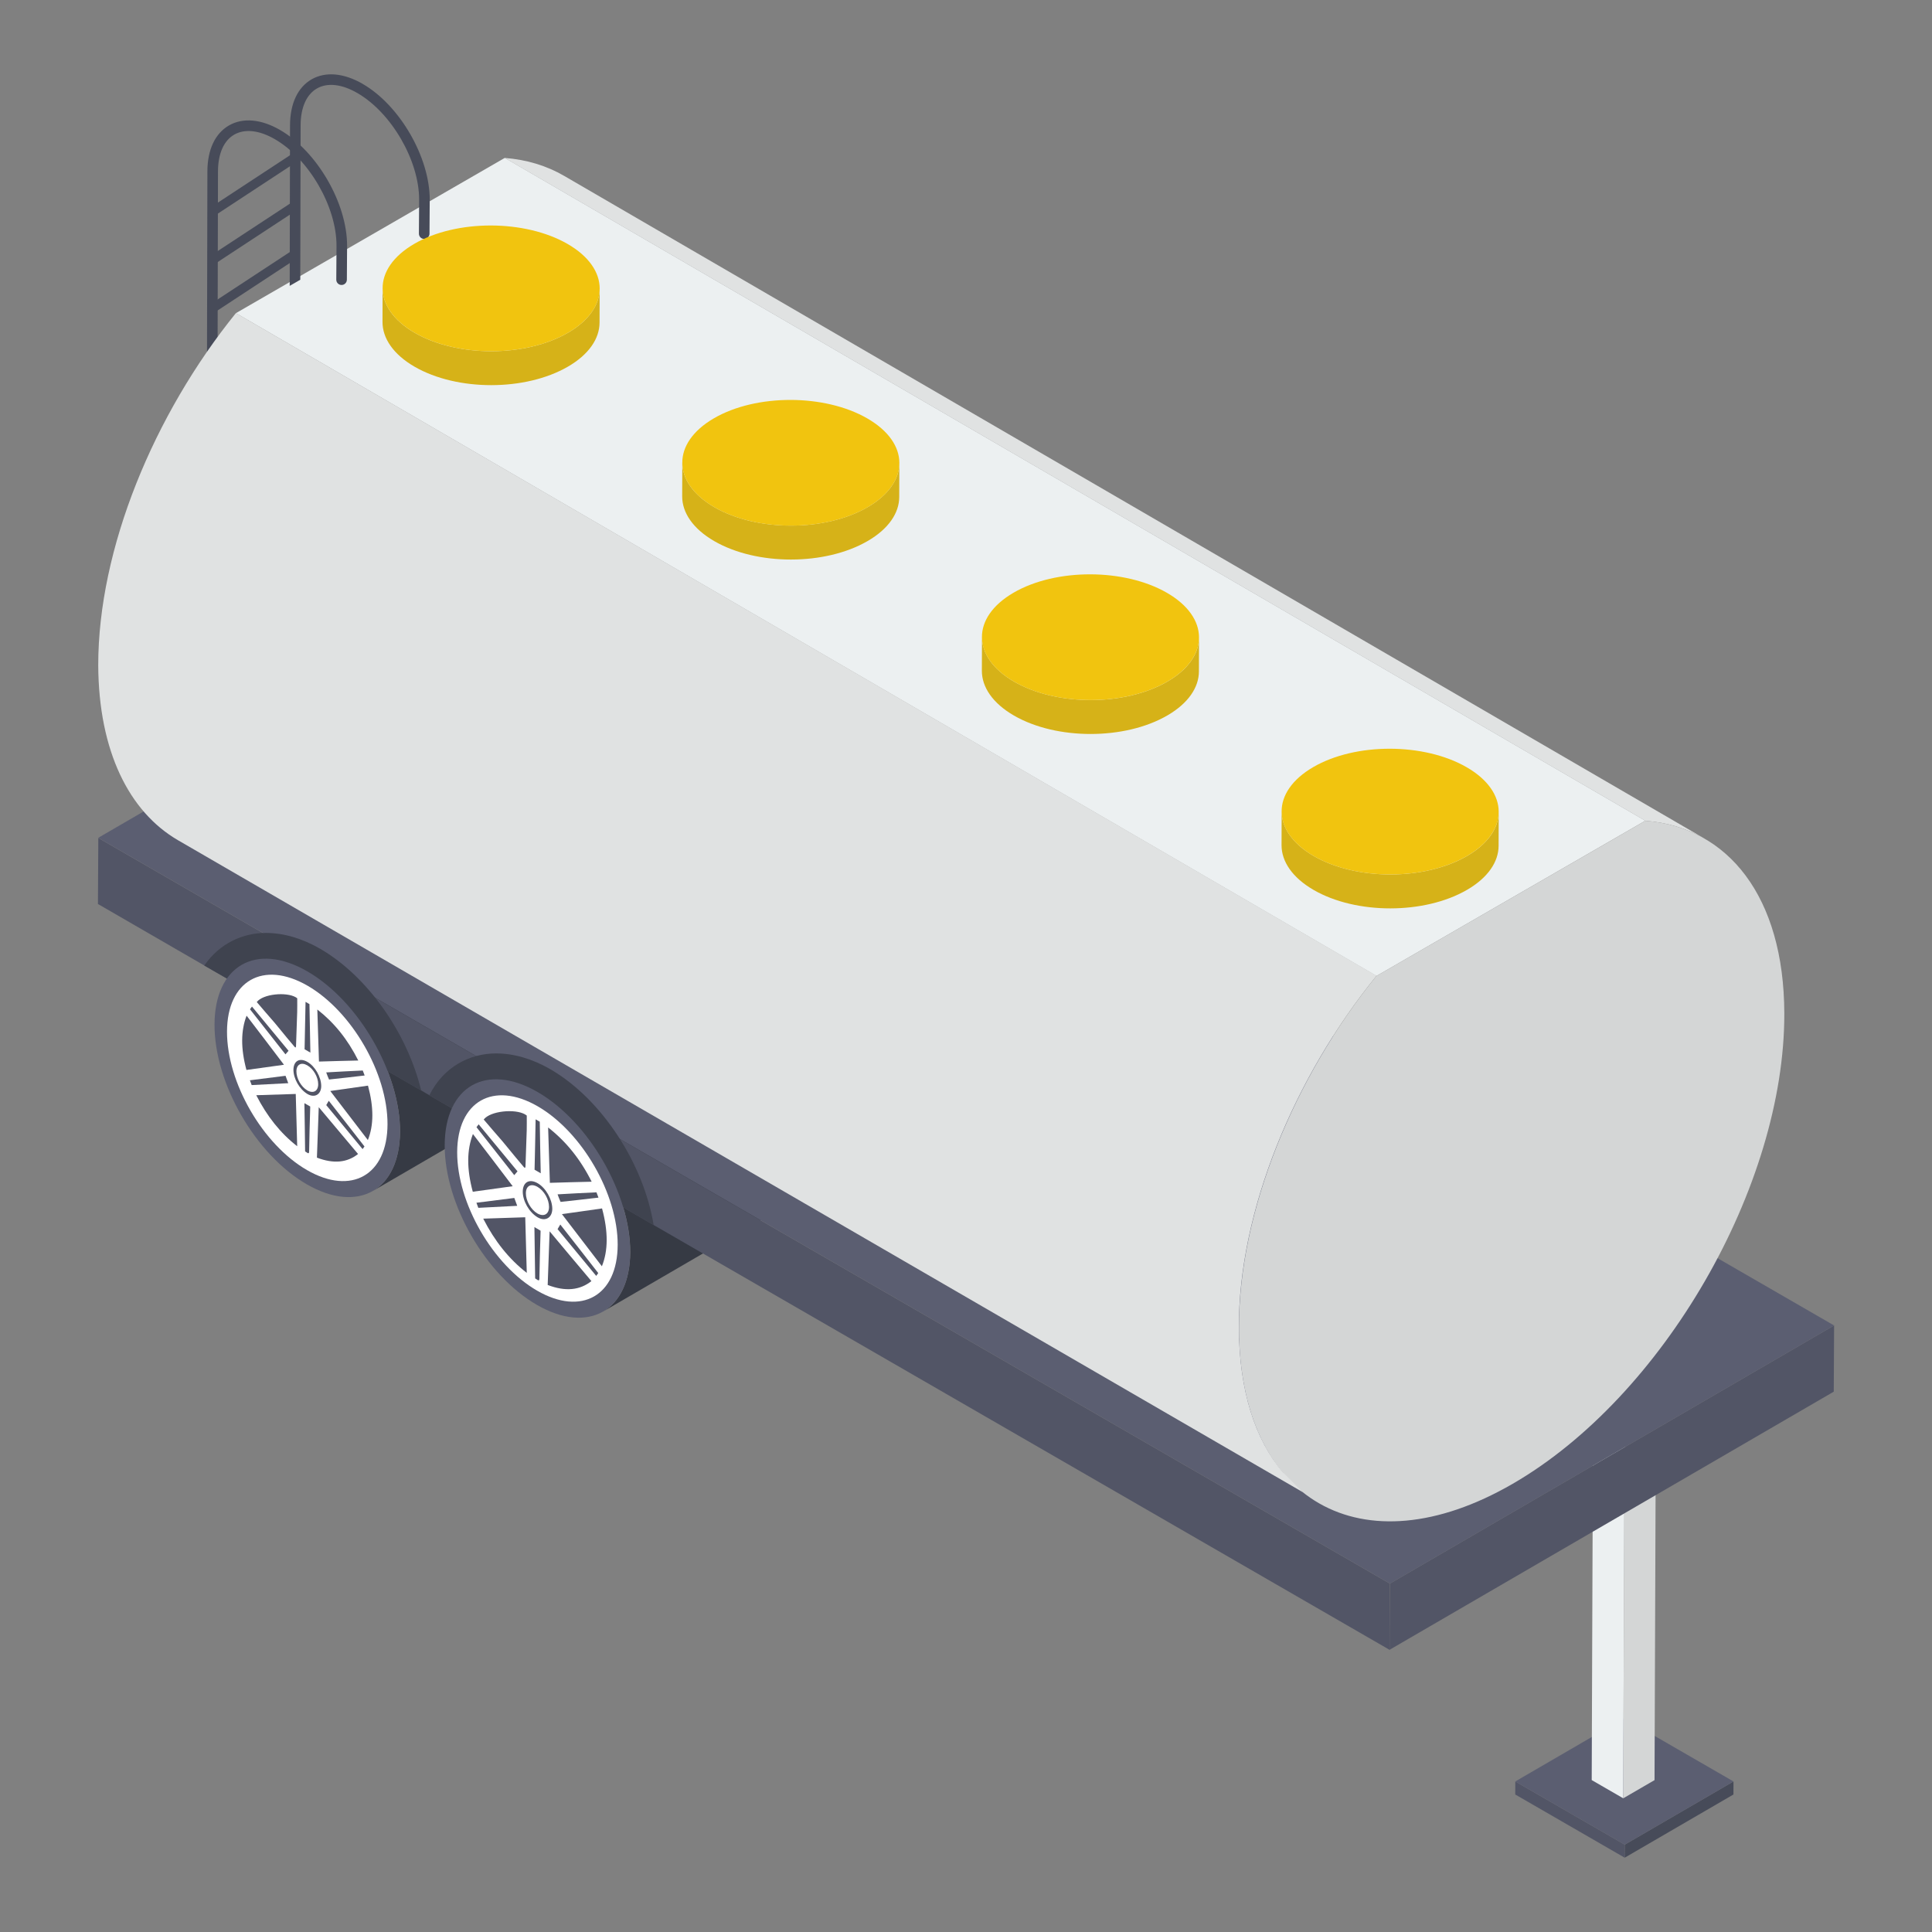 <svg id="Layer_1" enable-background="new 0 0 52 52" height="512" viewBox="0 0 52 52" width="512" xmlns="http://www.w3.org/2000/svg"><rect x="0" y="0" width="52" height="52" fill="#808080" stroke="none"/><g><g><g enable-background="new"><g><path d="m46.657 47.948-.001.351-2.927 1.701.001-.351z" fill="#474b59"/></g><g><path d="m43.73 49.649-.001.351-2.946-1.701.001-.351z" fill="#525566"/></g><g><path d="m46.657 47.948-2.927 1.701-2.946-1.701 2.927-1.701z" fill="#5b5e71"/></g></g></g><g><g enable-background="new"><g><path d="m44.563 39.418-.031 8.494-.843.49.031-8.494z" fill="#d4d6d6"/></g><g><path d="m43.72 39.907-.031 8.494-.848-.49.031-8.494z" fill="#ecf0f1"/></g><g><path d="m44.563 39.418-.843.49-.848-.49.843-.49z" fill="#cbcfd0"/></g></g></g><g><g><path d="m15.058 27.962c-.008.783-.281 1.339-.73 1.597l-4.29 2.495c.449-.259.723-.814.73-1.597 0-1.582-1.118-3.514-2.495-4.313-.692-.403-1.316-.434-1.772-.175l4.29-2.495c.449-.259 1.08-.221 1.772.175 1.377.799 2.495 2.731 2.495 4.313z" fill="#363a44"/></g><g><path d="m21.254 31.208c-.008.783-.281 1.339-.73 1.597l-4.29 2.495c.449-.259.723-.814.73-1.597 0-1.582-1.118-3.514-2.495-4.313-.692-.403-1.316-.434-1.772-.175l4.29-2.495c.449-.259 1.08-.221 1.772.175 1.377.799 2.495 2.731 2.495 4.313z" fill="#363a44"/></g><g><g><g><path d="m37.41 42.622 11.955-6.947-.009 1.782-11.955 6.947z" fill="#525566"/></g></g><g><g><path d="m37.405 42.621v1.787l-19.813-11.437-6.036-3.492-.219-.13-5.837-3.362-2.864-1.656.01-1.777z" fill="#525566"/></g></g><g><g><path d="m2.644 22.55 11.955-6.947 34.766 20.072-11.955 6.947z" fill="#5b5e71"/></g></g></g><g><path d="m17.592 32.972-6.036-3.492c.379-.768 1.088-1.127 1.796-1.127.469 0 .968.14 1.467.429 1.387.808 2.504 2.544 2.774 4.191z" fill="#3f434f"/></g><g><path d="m14.468 29.391c1.379.796 2.497 2.727 2.493 4.312-.004 1.585-1.13 2.215-2.509 1.419s-2.488-2.716-2.483-4.301 1.12-2.226 2.499-1.43z" fill="#5b5e71"/></g><g><path d="m14.472 29.776c1.192.688 2.156 2.359 2.153 3.728-.004 1.374-.975 1.923-2.167 1.235-1.192-.688-2.156-2.354-2.153-3.728.004-1.37.975-1.923 2.167-1.235z" fill="#fff"/></g><g><g><g><path d="m12.883 30.261c-.021.022-.033.05-.058.078.343.433.679.864 1.016 1.29.03-.035.058-.067.088-.102-.349-.42-.694-.841-1.046-1.266z" fill="#525566"/></g></g><g enable-background="new"><g><g><path d="m14.137 32.763c-.383.011-.751.024-1.131.037.309.605.691 1.085 1.172 1.46-.014-.503-.027-.986-.041-1.497z" fill="#525566"/></g></g><g><g><path d="m13.843 32.243c-.338.044-.676.085-1.02.129.018.048.033.088.051.137.353-.018.697-.038 1.047-.054-.027-.074-.051-.137-.078-.211z" fill="#525566"/></g></g><g><g><path d="m12.729 30.522c-.164.425-.172.934-.004 1.554.362-.051.715-.1 1.074-.149-.358-.473-.712-.938-1.07-1.404z" fill="#525566"/></g></g></g><g><g><path d="m14.865 32.535c-.001.24-.185.351-.394.23-.002-.001-.003-.002-.005-.003-.226-.137-.397-.437-.396-.693.004-.251.176-.352.402-.222.217.125.391.43.393.688zm-.405.123c.175.101.317.027.317-.174s-.131-.436-.309-.539c-.175-.101-.314-.029-.314.172-.001.201.134.438.306.541" fill="#525566"/></g></g><g><g><path d="m14.753 30.346c.017.498.03.985.047 1.49.377-.011.748-.022 1.125-.03-.306-.61-.691-1.085-1.172-1.46z" fill="#525566"/></g></g><g><g><path d="m16.054 32.092c-.35.016-.7.033-1.047.054.027.071.051.137.081.203.341-.035.679-.076 1.02-.115-.018-.049-.036-.094-.054-.142z" fill="#525566"/></g></g><g enable-background="new"><g><g><path d="m14.793 33.142c-.019.484-.033.958-.052 1.443.479.183.865.143 1.177-.104-.373-.444-.746-.884-1.124-1.339z" fill="#525566"/></g></g><g><g><path d="m15.08 32.958c-.024.041-.045.078-.073.124.346.418.691.836 1.04 1.259.018-.024.036-.048.055-.076-.34-.435-.676-.869-1.022-1.307z" fill="#525566"/></g></g></g><g><g><path d="m16.204 32.525c-.362.051-.715.104-1.08.153.364.477.715.936 1.076 1.404.17-.422.172-.934.004-1.557z" fill="#525566"/></g></g><g><g><path d="m14.135 29.995c-.275-.159-.938-.095-1.116.137.171.203.343.399.511.593.114.135.228.281.346.421.066.08.138.163.204.243.017.021.029.035.039.04.016.009.023-.005.025-.045.01-.32.023-.645.033-.965.003-.13.001-.26.001-.394-.013-.01-.027-.02-.043-.029z" fill="#525566"/></g></g><g><g><path d="m14.384 33.027c.008.465.015.92.02 1.381l.054.035c.006.004.011.008.016.011.03.017.042.005.044-.038.007-.419.017-.836.031-1.254l0-.038z" fill="#525566"/></g></g><g><g><path d="m14.416 30.127c-.007.457-.018.905-.028 1.356l.166.096c-.011-.46-.019-.919-.026-1.388z" fill="#525566"/></g></g></g><g><path d="m11.336 29.35-5.837-3.362c.409-.599 1.038-.878 1.656-.878.469 0 .968.14 1.467.429 1.287.748 2.345 2.285 2.714 3.811z" fill="#3f434f"/></g><g><path d="m8.273 26.145c1.379.796 2.497 2.727 2.493 4.312-.004 1.585-1.13 2.215-2.509 1.419s-2.488-2.716-2.483-4.301c.004-1.585 1.12-2.226 2.499-1.43z" fill="#5b5e71"/></g><g><path d="m8.277 26.53c1.192.688 2.156 2.359 2.153 3.728-.004 1.374-.975 1.923-2.167 1.235-1.192-.688-2.156-2.355-2.153-3.728.004-1.37.975-1.923 2.167-1.235z" fill="#fff"/></g><g><g><g><path d="m6.782 27.092c-.02.021-.031.047-.054.073.322.408.639.812.955 1.213.028-.032.054-.063.083-.096-.328-.395-.653-.791-.984-1.19z" fill="#525566"/></g></g><g enable-background="new"><g><g><path d="m7.961 29.444c-.36.01-.706.022-1.064.034.291.569.649 1.02 1.102 1.373-.013-.474-.026-.927-.039-1.407z" fill="#525566"/></g></g><g><g><path d="m7.685 28.955c-.318.041-.636.08-.959.121.017.046.031.083.048.129.332-.017.655-.036.984-.051-.025-.07-.048-.129-.073-.199z" fill="#525566"/></g></g><g><g><path d="m6.637 27.337c-.154.4-.161.878-.004 1.461.341-.048.673-.094 1.01-.14-.336-.445-.67-.882-1.006-1.321z" fill="#525566"/></g></g></g><g><g><path d="m8.646 29.23c-.001.226-.174.33-.37.216-.002-.001-.003-.002-.005-.003-.212-.129-.373-.411-.373-.652.004-.236.165-.331.378-.209.204.118.368.405.37.647zm-.38.116c.164.095.298.025.298-.164s-.124-.41-.291-.507c-.164-.095-.295-.027-.295.162s.126.412.288.508" fill="#525566"/></g></g><g><g><path d="m8.541 27.171c.016.469.029.926.044 1.401.355-.01.704-.021 1.058-.028-.288-.574-.65-1.02-1.102-1.373z" fill="#525566"/></g></g><g><g><path d="m9.764 28.813c-.329.015-.658.031-.984.051.025.067.048.129.076.191.321-.033.638-.071.959-.108-.017-.046-.034-.088-.051-.134z" fill="#525566"/></g></g><g enable-background="new"><g><g><path d="m8.579 29.801c-.018.456-.031.901-.049 1.357.451.172.814.134 1.107-.098-.351-.418-.701-.832-1.057-1.259z" fill="#525566"/></g></g><g><g><path d="m8.849 29.627c-.023.039-.043.073-.068.117.325.393.65.786.978 1.184.017-.023.034-.045.051-.071-.319-.409-.636-.817-.961-1.229z" fill="#525566"/></g></g></g><g><g><path d="m9.905 29.22c-.341.048-.673.097-1.016.144.342.448.673.88 1.012 1.321.16-.397.161-.878.004-1.464z" fill="#525566"/></g></g><g><g><path d="m7.96 26.841c-.258-.149-.882-.09-1.049.129.161.191.322.375.481.558.107.127.215.264.325.396.062.075.13.153.192.228.016.02.028.033.036.038.015.009.021-.005.023-.043.009-.301.022-.607.031-.908.003-.122.001-.244.001-.371-.012-.01-.026-.019-.04-.027z" fill="#525566"/></g></g><g><g><path d="m8.193 29.692c.007.438.015.866.019 1.298l.051.033c.005.004.011.007.015.01.028.016.039.005.042-.036.007-.394.016-.786.029-1.18l0-.036z" fill="#525566"/></g></g><g><g><path d="m8.224 26.965c-.007.43-.017.851-.026 1.276l.156.09c-.01-.433-.017-.864-.025-1.305z" fill="#525566"/></g></g></g><g><g><g><path d="m15.188 4.736 30.698 17.84c-.474-.276-1.013-.44-1.602-.485l-30.698-17.84c.589.045 1.128.209 1.602.485z" fill="#e0e2e2"/></g></g><g><g><path d="m37.048 26.268-30.698-17.84 7.236-4.178 30.698 17.84z" fill="#ecf0f1"/></g></g><g><g><path d="m44.283 22.091c2.223.17 3.733 2.038 3.742 5.182.013 4.653-3.263 10.327-7.318 12.668-4.055 2.341-7.347.458-7.36-4.194-.009-3.144 1.485-6.747 3.7-9.479z" fill="#d4d6d6"/></g></g><g><g><g><path d="m5.707 13.166s0 0-.001 0c-.079 0-.142-.065-.142-.143l.018-8.412c.002-.582.208-1.02.581-1.235.375-.215.865-.173 1.376.123.997.576 1.806 1.975 1.803 3.118l-.006.912c-.001.078-.064.141-.143.141-.001 0-.001 0-.001 0-.079 0-.142-.065-.141-.144l.006-.911c.003-1.052-.742-2.34-1.661-2.87-.419-.242-.806-.284-1.091-.122-.281.161-.436.512-.438.988l-.018 8.412c0.0.079-.064.143-.143.143z" fill="#474b59"/></g></g></g><g><g><path d="m9.763 2.258c-.511-.295-1.001-.337-1.376-.123-.373.215-.579.654-.581 1.236l-.009 4.323.285-.165.009-4.158c.002-.476.157-.827.438-.989.283-.163.672-.12 1.091.123.918.531 1.663 1.819 1.661 2.871l-.006.911c-.001.079.063.144.141.144h.001c.079 0 .142-.063.143-.141l.006-.912c.003-1.144-.806-2.543-1.803-3.119z" fill="#474b59"/></g></g><g><g enable-background="new"><g><g><path d="m40.338 21.852-.003.913c-.001.429-.284.857-.849 1.185-1.144.665-2.984.665-4.128.004-.577-.333-.866-.77-.865-1.206l.003-.913c-.001.437.288.873.865 1.206 1.145.661 2.984.661 4.128-.004.565-.328.848-.756.849-1.185z" fill="#d6b218"/></g></g><g><g><path d="m39.475 20.65c1.145.661 1.151 1.726.013 2.387-1.144.665-2.984.665-4.128.004s-1.158-1.73-.013-2.395c1.137-.661 2.984-.657 4.128.004z" fill="#f1c40f"/></g></g></g><g enable-background="new"><g><g><path d="m32.272 17.158-.003.913c-.001.429-.284.857-.849 1.185-1.144.665-2.984.665-4.128.004-.577-.333-.866-.77-.865-1.206l.003-.913c-.001.437.288.873.865 1.206 1.145.661 2.984.661 4.128-.004.565-.328.848-.756.849-1.185z" fill="#d6b218"/></g></g><g><g><path d="m31.409 15.956c1.145.661 1.151 1.726.013 2.387-1.144.665-2.984.665-4.128.004s-1.158-1.73-.013-2.395c1.137-.661 2.984-.657 4.128.004z" fill="#f1c40f"/></g></g></g><g enable-background="new"><g><g><path d="m24.206 12.463-.003.913c-.001.429-.284.857-.849 1.185-1.144.665-2.984.665-4.128.004-.577-.333-.866-.77-.865-1.206l.003-.913c-.001.437.288.873.865 1.206 1.145.661 2.984.661 4.128-.004.565-.328.848-.756.849-1.185z" fill="#d6b218"/></g></g><g><g><path d="m23.344 11.262c1.145.661 1.151 1.726.013 2.387-1.144.665-2.984.665-4.128.004s-1.158-1.73-.013-2.395c1.137-.661 2.984-.657 4.128.004z" fill="#f1c40f"/></g></g></g><g enable-background="new"><g><g><path d="m16.14 7.769-.003.913c-.001.429-.284.857-.849 1.185-1.144.665-2.984.665-4.128.004-.577-.333-.866-.77-.865-1.206l.003-.913c-.001.437.288.873.865 1.206 1.145.661 2.984.661 4.128-.004.565-.328.848-.756.849-1.185z" fill="#d6b218"/></g></g><g><g><path d="m15.278 6.567c1.145.661 1.151 1.726.013 2.387-1.144.665-2.984.665-4.128.004s-1.158-1.73-.013-2.395c1.137-.661 2.984-.657 4.128.004z" fill="#f1c40f"/></g></g></g></g><g><g><path d="m33.344 35.751c.011 1.676.433 2.988 1.186 3.877l.531.532-30.273-17.547c-1.312-.764-2.133-2.395-2.144-4.71 0-3.136 1.494-6.74 3.706-9.477l30.7 17.836c-2.224 2.737-3.718 6.341-3.706 9.488z" fill="#e0e2e2"/></g></g><g><path d="m6.701 6.182h.247v2.776h-.247z" fill="#474b59" transform="matrix(.549 .836 -.836 .549 9.407 -2.289)"/></g><g><path d="m6.701 4.881h.247v2.776h-.247z" fill="#474b59" transform="matrix(.549 .836 -.836 .549 8.319 -2.876)"/></g><g><path d="m6.701 3.58h.247v2.776h-.247z" fill="#474b59" transform="matrix(.549 .836 -.836 .549 7.232 -3.463)"/></g></g></g></g></svg>